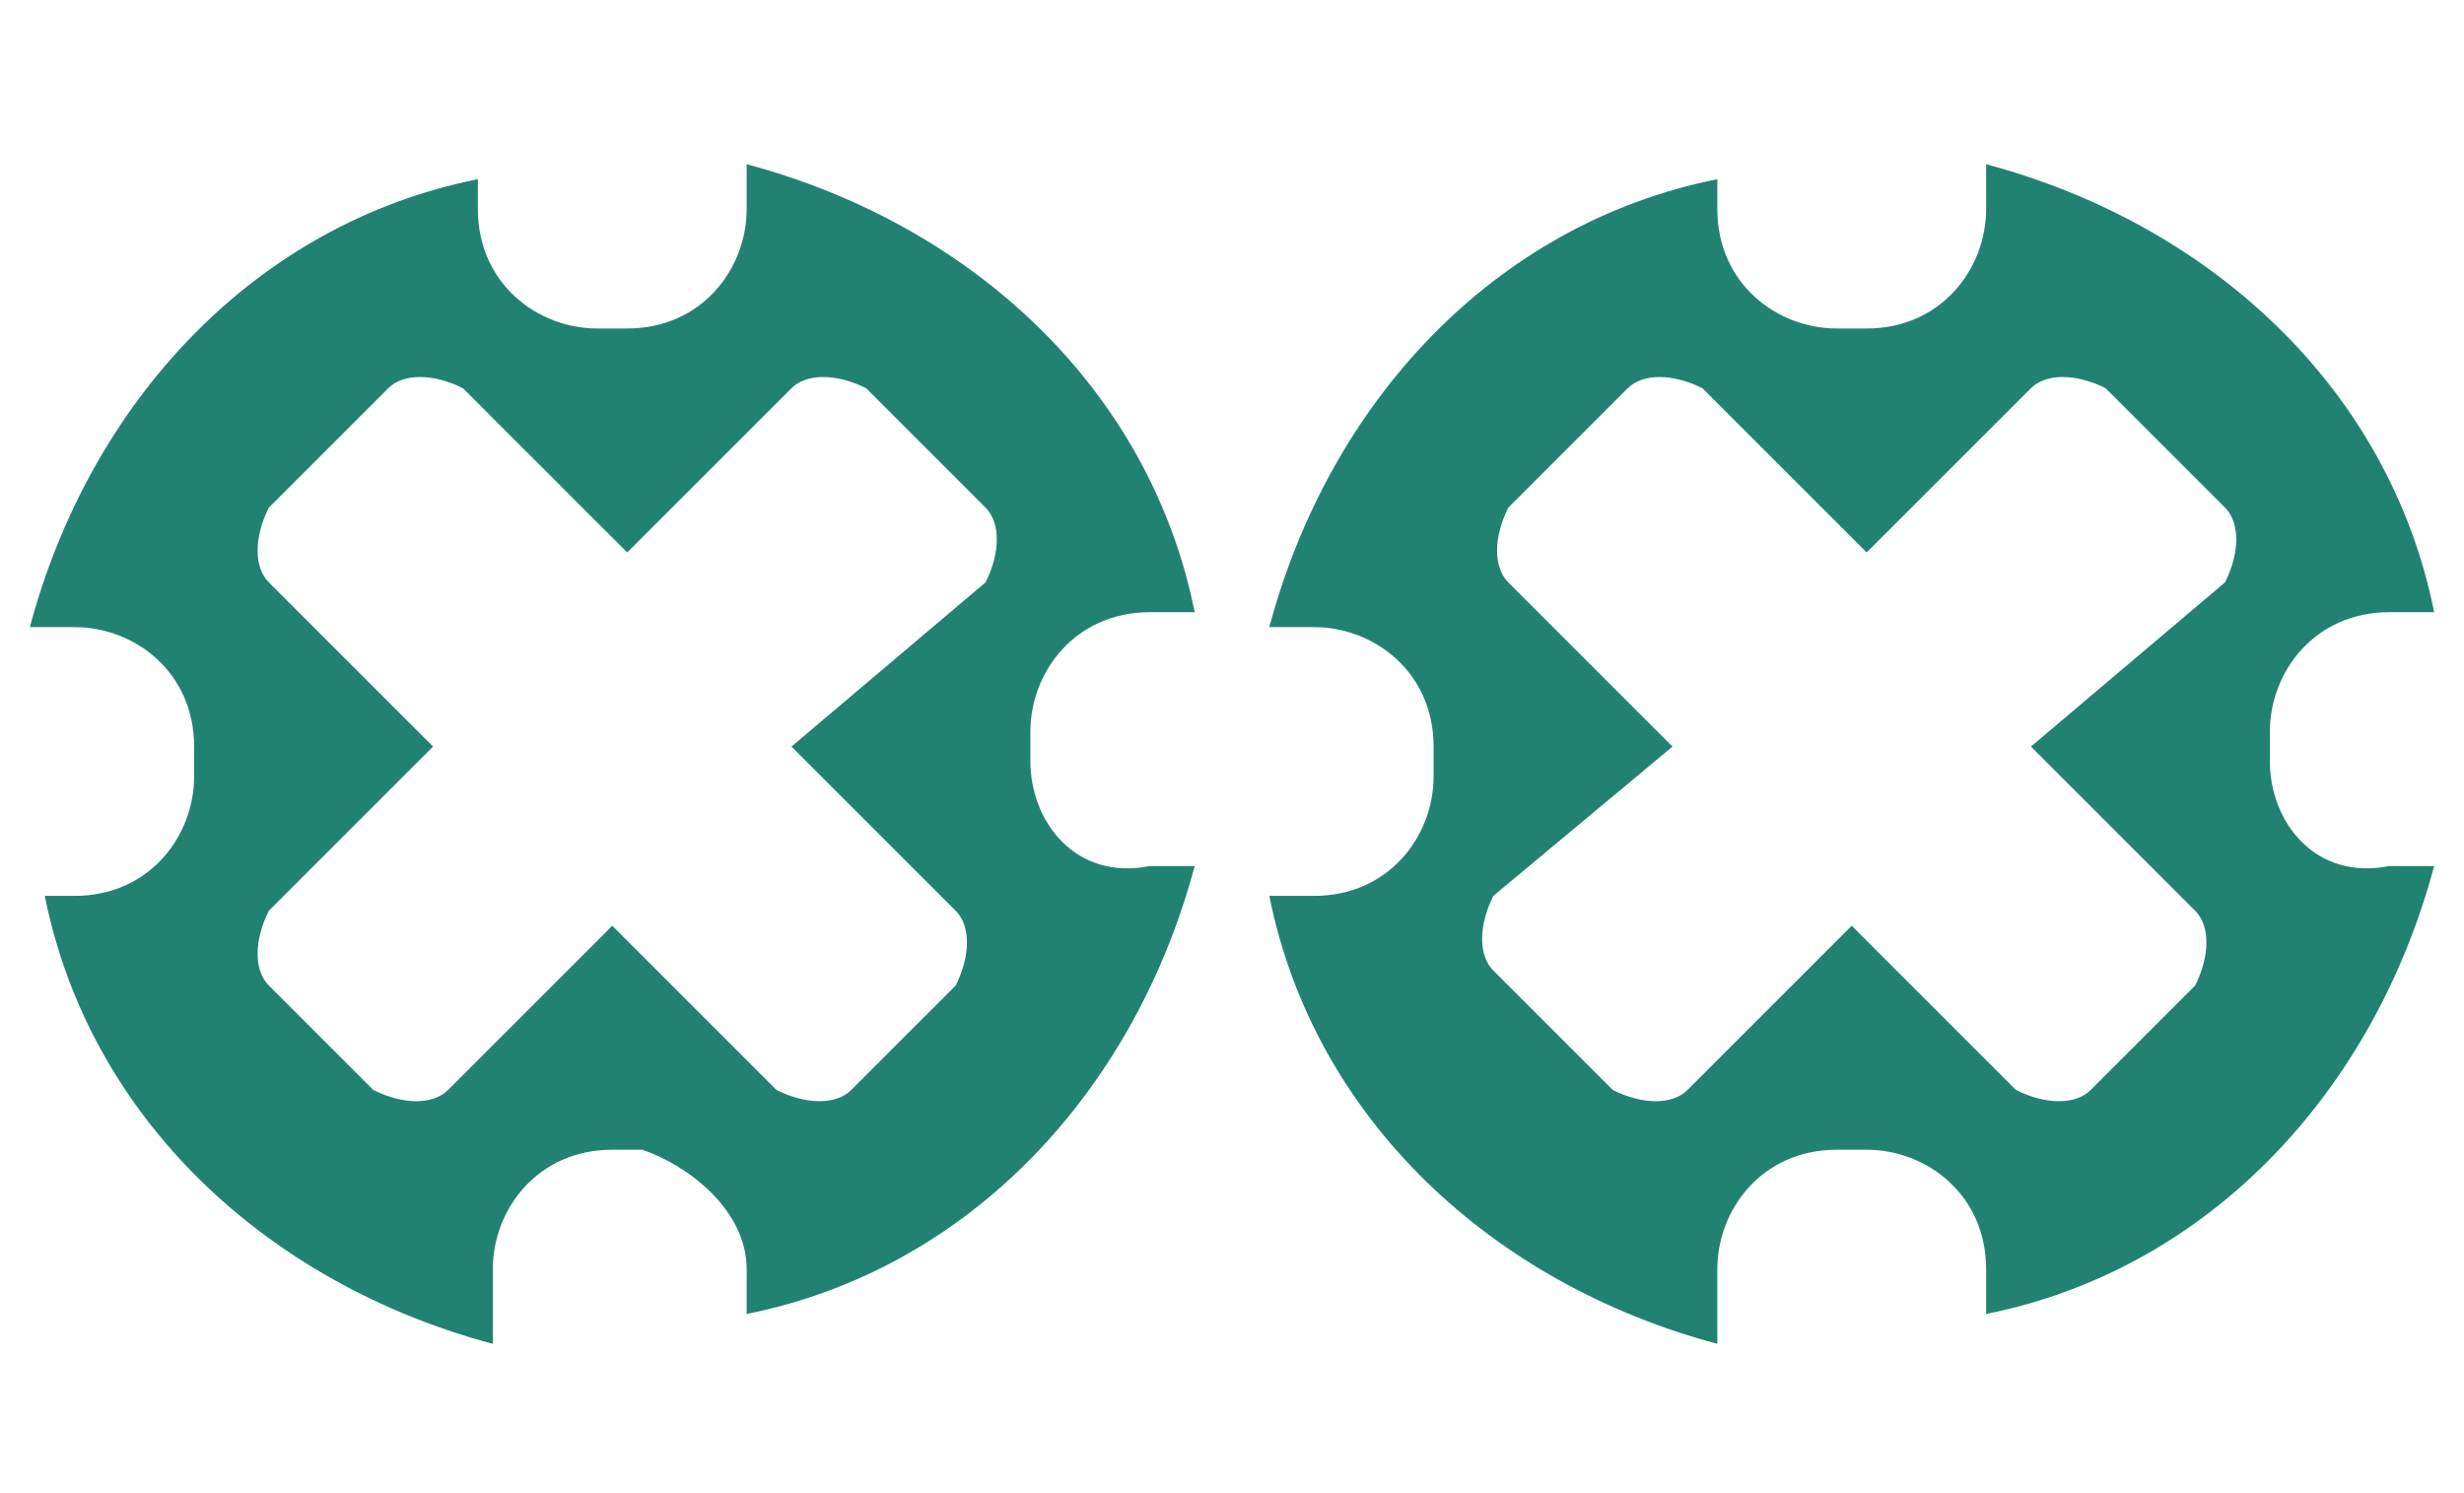 <?xml version="1.0" encoding="utf-8"?>
<!-- Generator: Adobe Illustrator 21.0.2, SVG Export Plug-In . SVG Version: 6.00 Build 0)  -->
<svg version="1.1" xmlns="http://www.w3.org/2000/svg" xmlns:xlink="http://www.w3.org/1999/xlink" x="0px" y="0px"
	 viewBox="0 0 16.5 10" style="enable-background:new 0 0 16.5 10;" xml:space="preserve">
<style type="text/css">
	.st0{fill:#218272;}
	.st1{fill:none;stroke:#218272;stroke-width:2;stroke-miterlimit:10;}
	.st2{fill:none;stroke:#000000;stroke-width:2;stroke-miterlimit:10;}
	.st3{fill:none;stroke:#000000;stroke-width:4;stroke-miterlimit:10;}
	.st4{fill:none;stroke:#000000;stroke-width:3;stroke-linecap:round;stroke-linejoin:round;}
	.st5{fill:#EDE0D0;}
	.st6{fill:#FFF5EB;}
	.st7{fill:#989898;}
	.st8{fill:none;}
	.st9{fill:#FFFFFF;}
</style>
<g id="flat400">
</g>
<g id="Capa_2">
	<g>
		<g>
			<path class="st0" d="M15.2,5.1V4.9c0-0.4,0.3-0.8,0.8-0.8h0.3c-0.3-1.5-1.5-2.6-3-3v0.3c0,0.4-0.3,0.8-0.8,0.8h-0.2
				c-0.4,0-0.8-0.3-0.8-0.8V1.2c-1.5,0.3-2.6,1.5-3,3h0.3c0.4,0,0.8,0.3,0.8,0.8v0.2c0,0.4-0.3,0.8-0.8,0.8H8.5c0.3,1.5,1.5,2.6,3,3
				V8.5c0-0.4,0.3-0.8,0.8-0.8h0.2c0.4,0,0.8,0.3,0.8,0.8v0.3c1.5-0.3,2.6-1.5,3-3h-0.3C15.5,5.9,15.2,5.5,15.2,5.1z M14.7,6.1
				c0.1,0.1,0.1,0.3,0,0.5L14,7.3c-0.1,0.1-0.3,0.1-0.5,0l-1.1-1.1l-1.1,1.1c-0.1,0.1-0.3,0.1-0.5,0l-0.8-0.8
				c-0.1-0.1-0.1-0.3,0-0.5L11.2,5l-1.1-1.1c-0.1-0.1-0.1-0.3,0-0.5l0.8-0.8c0.1-0.1,0.3-0.1,0.5,0l1.1,1.1l1.1-1.1
				c0.1-0.1,0.3-0.1,0.5,0l0.8,0.8c0.1,0.1,0.1,0.3,0,0.5L13.6,5L14.7,6.1z"/>
		</g>
		<g>
			<path class="st0" d="M6.9,5.1V4.9c0-0.4,0.3-0.8,0.8-0.8H8c-0.3-1.5-1.5-2.6-3-3v0.3c0,0.4-0.3,0.8-0.8,0.8H4
				c-0.4,0-0.8-0.3-0.8-0.8V1.2c-1.5,0.3-2.6,1.5-3,3h0.3c0.4,0,0.8,0.3,0.8,0.8v0.2c0,0.4-0.3,0.8-0.8,0.8H0.3c0.3,1.5,1.5,2.6,3,3
				V8.5c0-0.4,0.3-0.8,0.8-0.8h0.2C4.6,7.8,5,8.1,5,8.5v0.3c1.5-0.3,2.6-1.5,3-3H7.7C7.2,5.9,6.9,5.5,6.9,5.1z M6.4,6.1
				c0.1,0.1,0.1,0.3,0,0.5L5.7,7.3c-0.1,0.1-0.3,0.1-0.5,0L4.1,6.2L3,7.3c-0.1,0.1-0.3,0.1-0.5,0L1.8,6.6c-0.1-0.1-0.1-0.3,0-0.5
				L2.9,5L1.8,3.9c-0.1-0.1-0.1-0.3,0-0.5l0.8-0.8c0.1-0.1,0.3-0.1,0.5,0l1.1,1.1l1.1-1.1c0.1-0.1,0.3-0.1,0.5,0l0.8,0.8
				c0.1,0.1,0.1,0.3,0,0.5L5.3,5L6.4,6.1z"/>
		</g>
	</g>
</g>
</svg>
